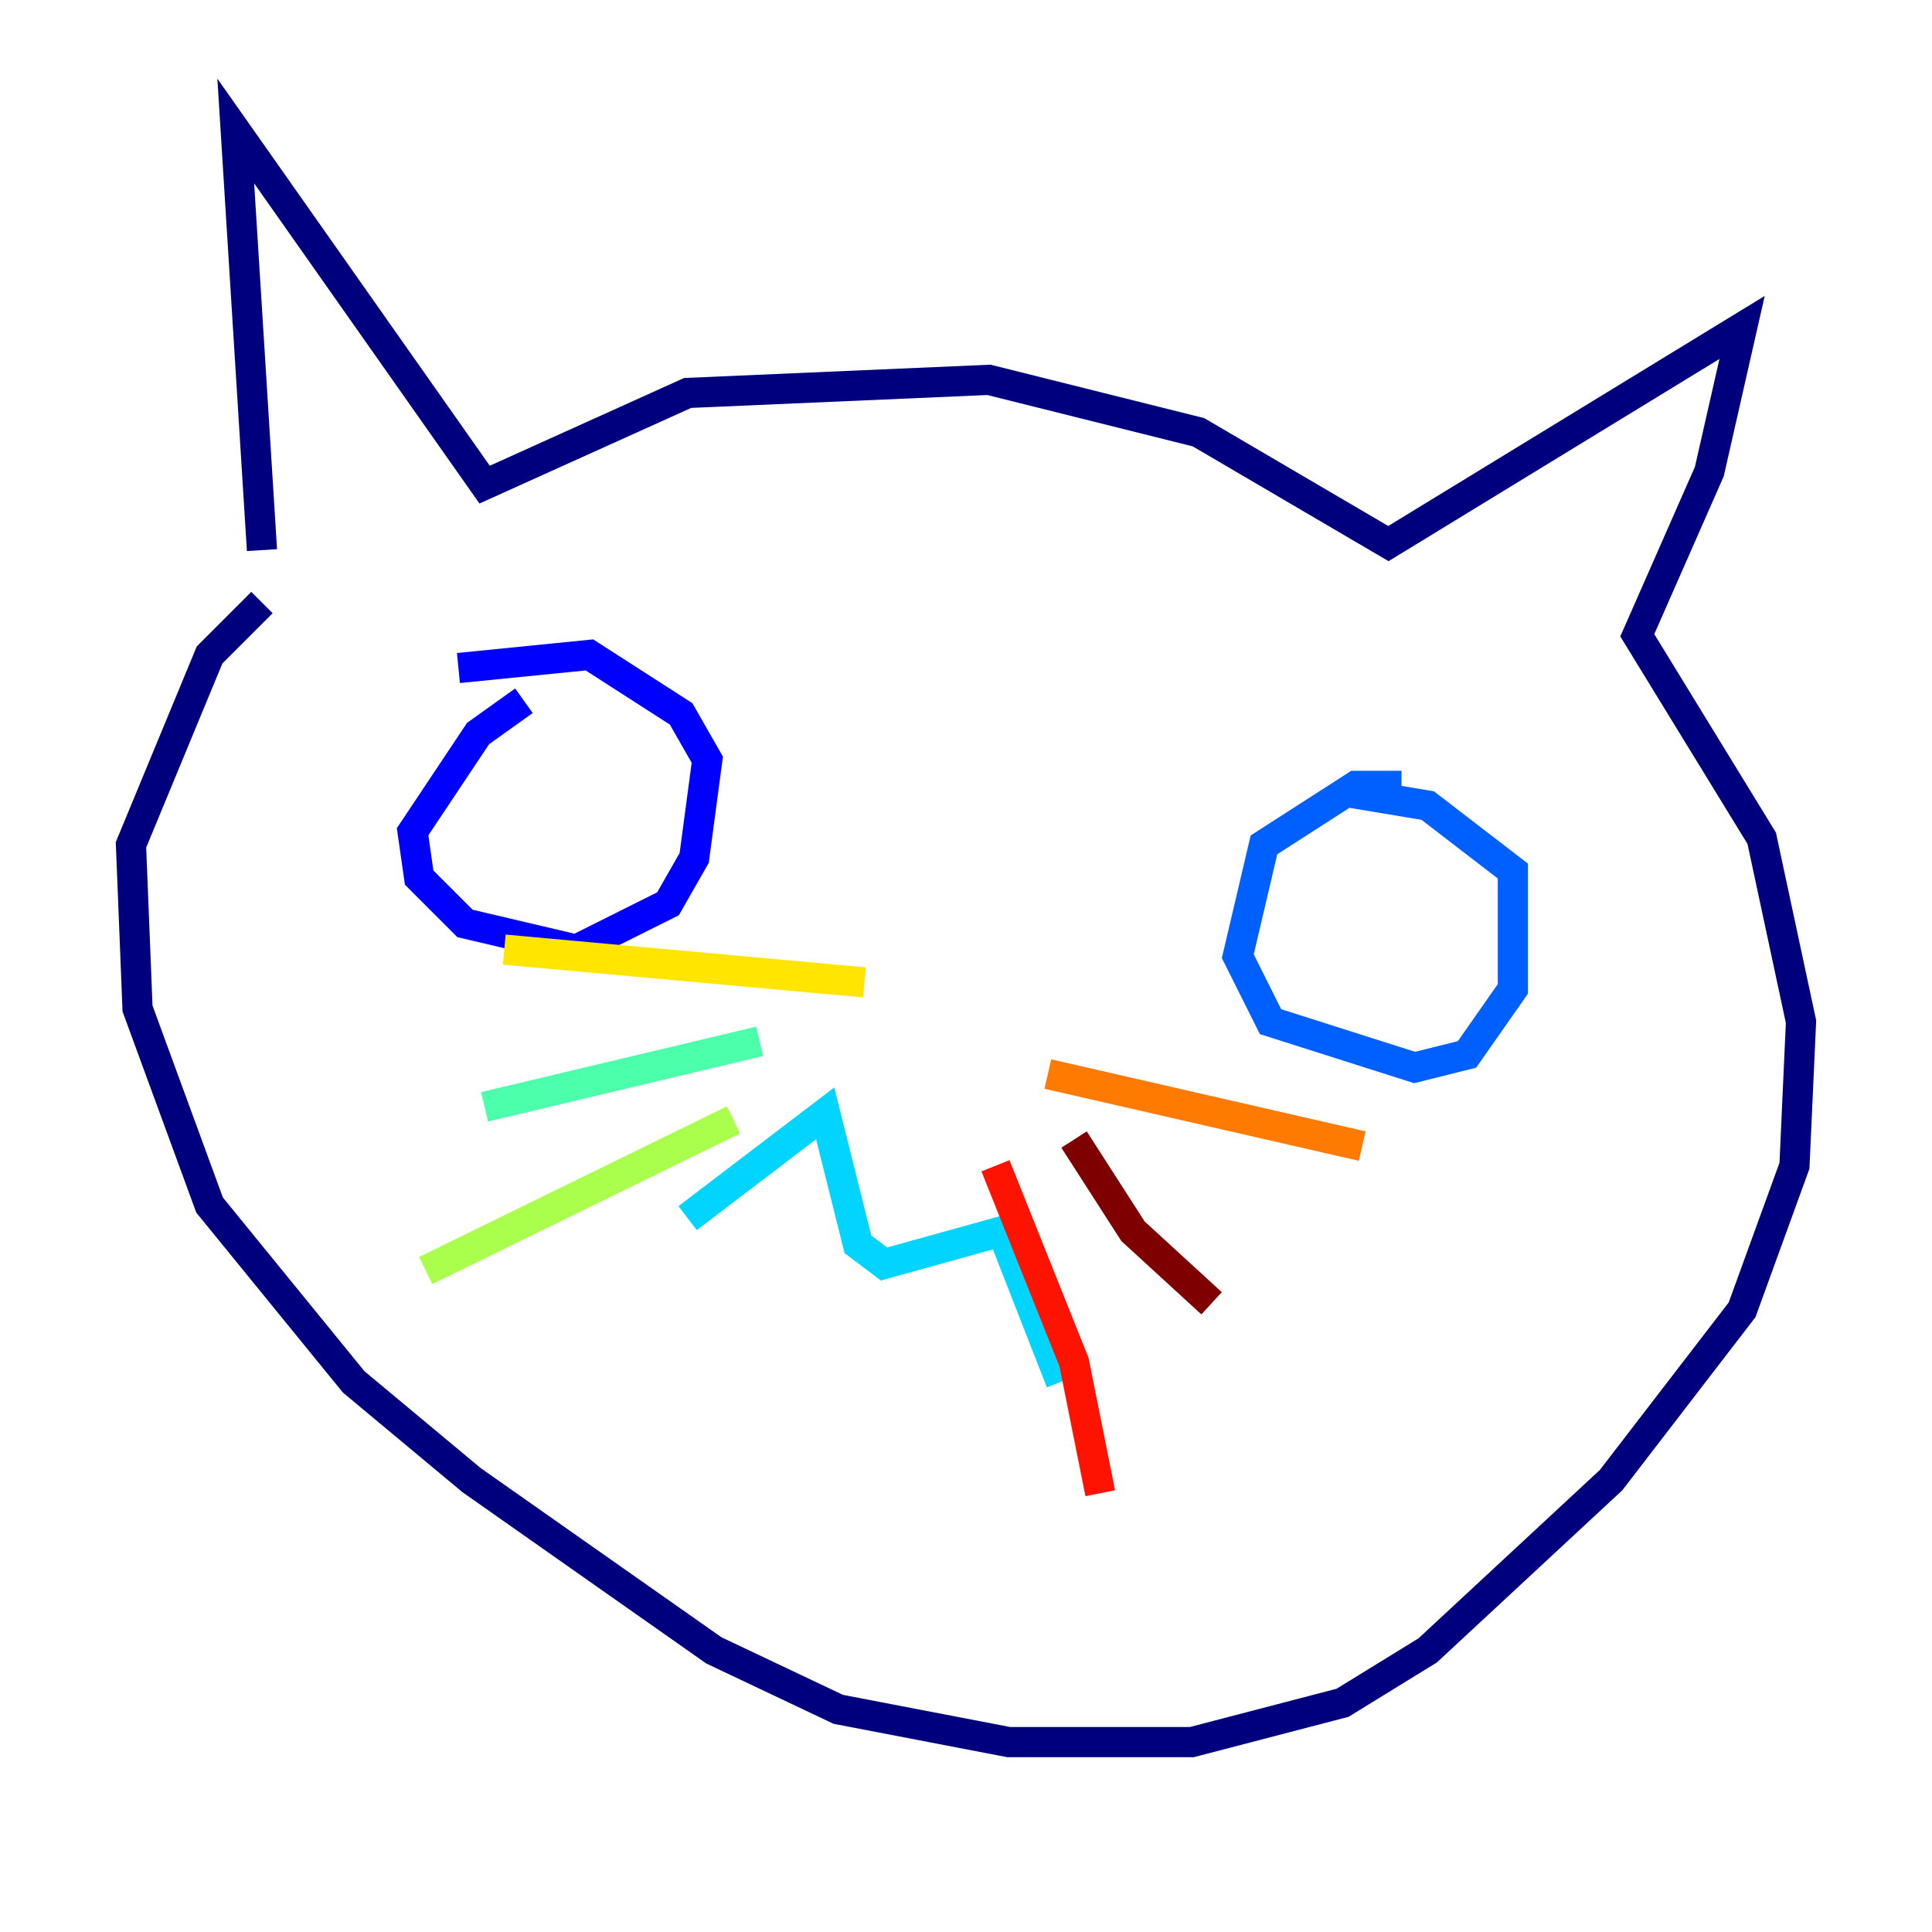 <?xml version="1.0" encoding="utf-8" ?>
<svg baseProfile="tiny" height="128" version="1.2" viewBox="0,0,128,128" width="128" xmlns="http://www.w3.org/2000/svg" xmlns:ev="http://www.w3.org/2001/xml-events" xmlns:xlink="http://www.w3.org/1999/xlink"><defs /><polyline fill="none" points="17.356,36.447 15.62,8.678 32.108,32.108 45.559,26.034 65.519,25.166 79.403,28.637 91.986,36.014 115.417,21.695 113.248,31.241 108.475,42.088 116.719,55.539 119.322,67.688 118.888,77.234 115.417,86.78 106.739,98.061 94.59,109.342 88.949,112.814 78.969,115.417 66.82,115.417 55.539,113.248 47.295,109.342 31.241,98.061 23.43,91.552 13.885,79.837 9.112,66.82 8.678,55.973 13.885,43.39 17.356,39.919" stroke="#00007f" stroke-width="2" /><polyline fill="none" points="34.712,46.427 31.675,48.597 27.336,55.105 27.77,58.142 30.807,61.18 38.183,62.915 44.258,59.878 45.993,56.841 46.861,50.332 45.125,47.295 39.051,43.39 30.373,44.258" stroke="#0000fe" stroke-width="2" /><polyline fill="none" points="92.854,52.068 89.817,52.068 83.742,55.973 82.007,63.349 84.176,67.688 93.722,70.725 97.193,69.858 100.231,65.519 100.231,57.709 94.59,53.37 89.383,52.502" stroke="#0060ff" stroke-width="2" /><polyline fill="none" points="45.559,80.705 54.671,73.763 56.841,82.441 58.576,83.742 66.386,81.573 70.291,91.552" stroke="#00d4ff" stroke-width="2" /><polyline fill="none" points="50.332,68.99 32.108,73.329" stroke="#4cffaa" stroke-width="2" /><polyline fill="none" points="48.597,74.197 28.203,84.176" stroke="#aaff4c" stroke-width="2" /><polyline fill="none" points="57.275,65.085 33.41,62.915" stroke="#ffe500" stroke-width="2" /><polyline fill="none" points="69.424,71.159 90.251,75.932" stroke="#ff7a00" stroke-width="2" /><polyline fill="none" points="65.953,77.234 71.159,90.251 72.895,98.929" stroke="#fe1200" stroke-width="2" /><polyline fill="none" points="71.159,75.498 75.064,81.573 80.271,86.346" stroke="#7f0000" stroke-width="2" /></svg>